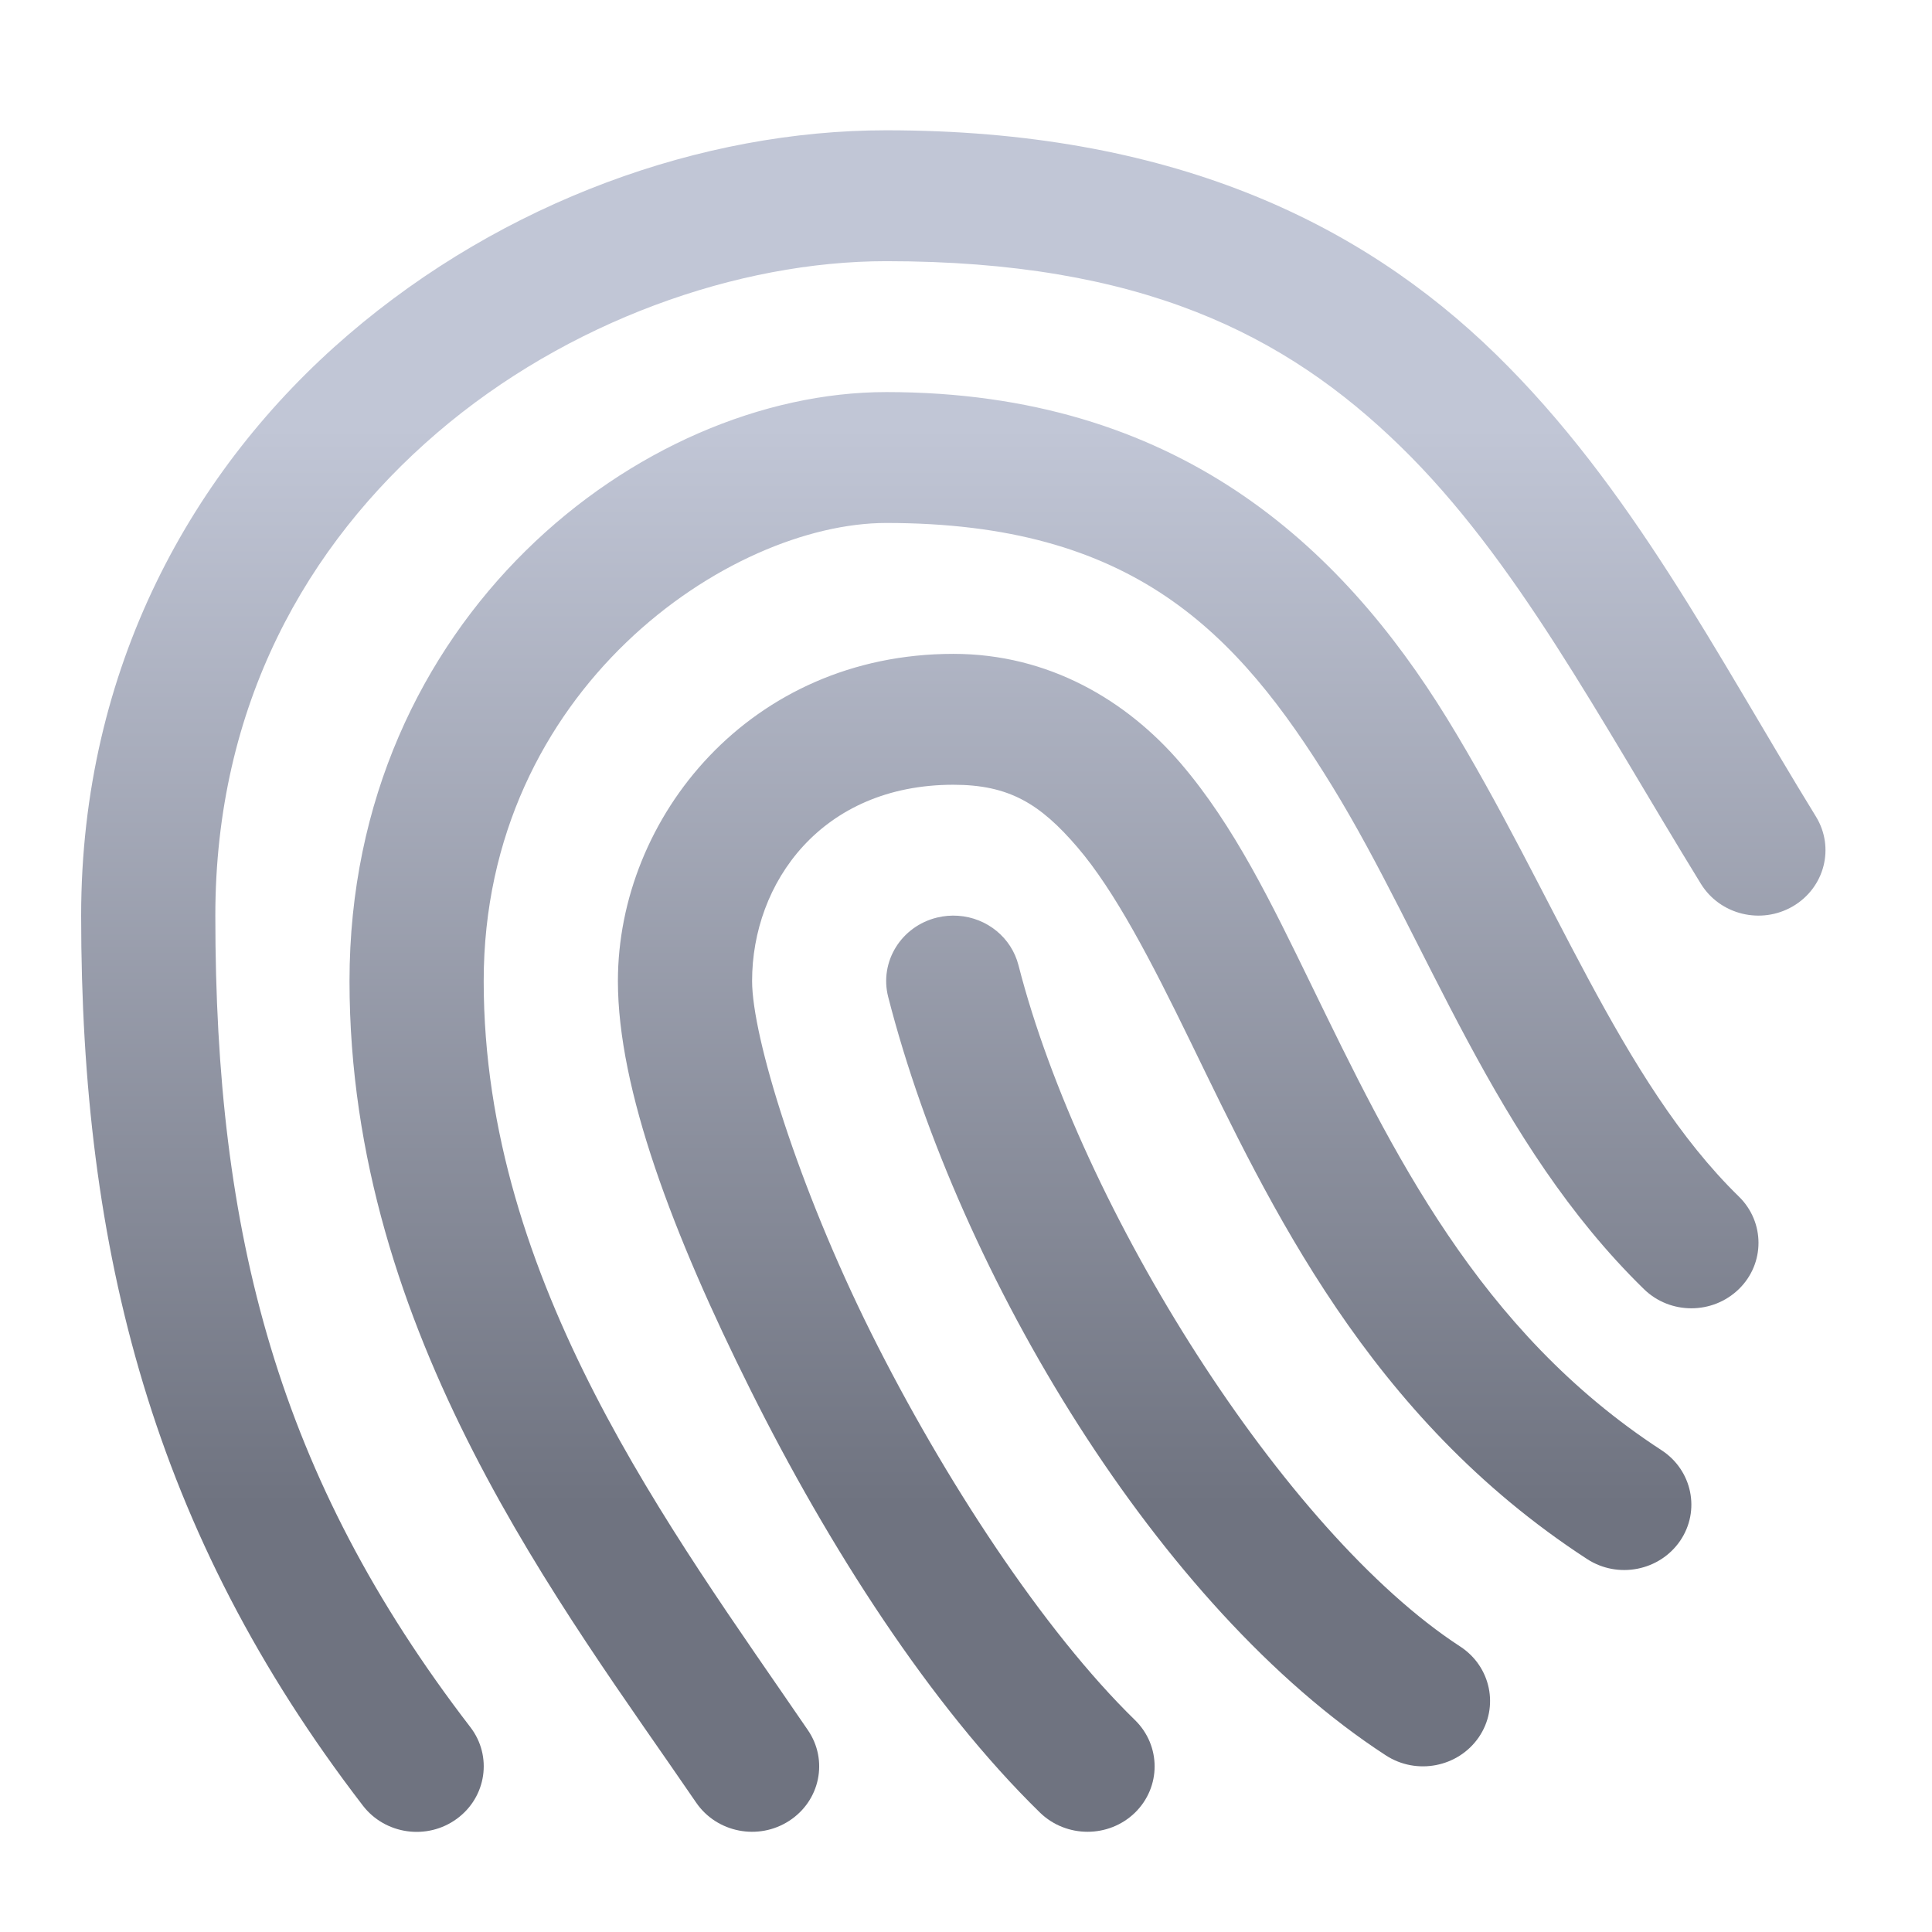 <svg xmlns="http://www.w3.org/2000/svg" xmlns:xlink="http://www.w3.org/1999/xlink" width="64" height="64" viewBox="0 0 64 64" version="1.1"><defs><linearGradient id="linear0" gradientUnits="userSpaceOnUse" x1="0" y1="0" x2="0" y2="1" gradientTransform="matrix(56,0,0,35.898,4,14.051)"><stop offset="0" style="stop-color:#c1c6d6;stop-opacity:1;"/><stop offset="1" style="stop-color:#6f7380;stop-opacity:1;"/></linearGradient></defs><g id="surface1"><path style=" stroke:none;fill-rule:nonzero;fill:url(#linear0);" d="M 29.359 4.316 C 23.254 4.316 16.688 6.668 11.535 11.09 C 6.383 15.512 2.688 22.117 2.688 30.332 C 2.688 41.457 5.07 50.77 12.02 59.812 C 12.758 60.773 14.152 60.969 15.133 60.25 C 16.117 59.531 16.316 58.172 15.582 57.215 C 9.199 48.914 7.133 40.883 7.133 30.332 C 7.133 23.367 10.156 18.051 14.473 14.344 C 18.793 10.637 24.449 8.652 29.359 8.652 C 37.785 8.652 42.582 11.07 46.398 14.793 C 50.219 18.516 52.957 23.766 56.344 29.277 C 56.977 30.305 58.34 30.637 59.391 30.023 C 60.445 29.406 60.785 28.078 60.156 27.051 C 56.879 21.723 54.059 16.133 49.543 11.727 C 45.027 7.32 38.711 4.316 29.359 4.316 Z M 29.359 12.988 C 21.211 12.988 11.578 20.504 11.578 32.5 C 11.578 44.203 18.684 53.305 23.062 59.715 C 23.746 60.711 25.125 60.98 26.145 60.316 C 27.168 59.652 27.445 58.309 26.762 57.312 C 22.254 50.715 16.023 42.473 16.023 32.5 C 16.023 22.816 24.172 17.324 29.359 17.324 C 37.508 17.324 40.969 20.898 44.121 26.027 C 47.277 31.152 49.488 37.855 54.457 42.703 C 55.324 43.551 56.73 43.551 57.602 42.703 C 58.469 41.859 58.469 40.484 57.602 39.637 C 53.68 35.812 51.445 29.512 47.934 23.797 C 44.418 18.086 38.988 12.988 29.359 12.988 Z M 31.582 21.66 C 24.84 21.66 20.469 27.078 20.469 32.5 C 20.469 36.074 22.281 40.879 24.863 46.047 C 27.441 51.219 30.816 56.496 34.453 60.047 C 35.324 60.891 36.73 60.891 37.598 60.047 C 38.465 59.199 38.465 57.828 37.598 56.98 C 34.57 54.027 31.277 49.008 28.855 44.152 C 26.434 39.293 24.914 34.34 24.914 32.496 C 24.914 29.246 27.211 25.996 31.582 25.996 C 33.422 25.996 34.453 26.621 35.691 28.066 C 36.93 29.512 38.125 31.812 39.438 34.512 C 42.066 39.91 45.312 46.922 52.574 51.645 C 53.594 52.309 54.973 52.039 55.656 51.043 C 56.336 50.047 56.059 48.703 55.039 48.039 C 48.965 44.086 46.098 38.09 43.449 32.648 C 42.125 29.93 40.887 27.355 39.105 25.277 C 37.32 23.199 34.738 21.66 31.582 21.66 Z M 31.738 30.336 C 31.504 30.32 31.27 30.34 31.043 30.395 C 29.852 30.684 29.125 31.859 29.422 33.023 C 31.793 42.273 38.383 53.258 45.906 58.148 C 46.926 58.812 48.305 58.543 48.988 57.547 C 49.668 56.551 49.391 55.207 48.371 54.543 C 42.559 50.762 35.812 40.066 33.738 31.973 C 33.504 31.062 32.699 30.402 31.738 30.336 Z M 31.738 30.336 "/></g></svg>
